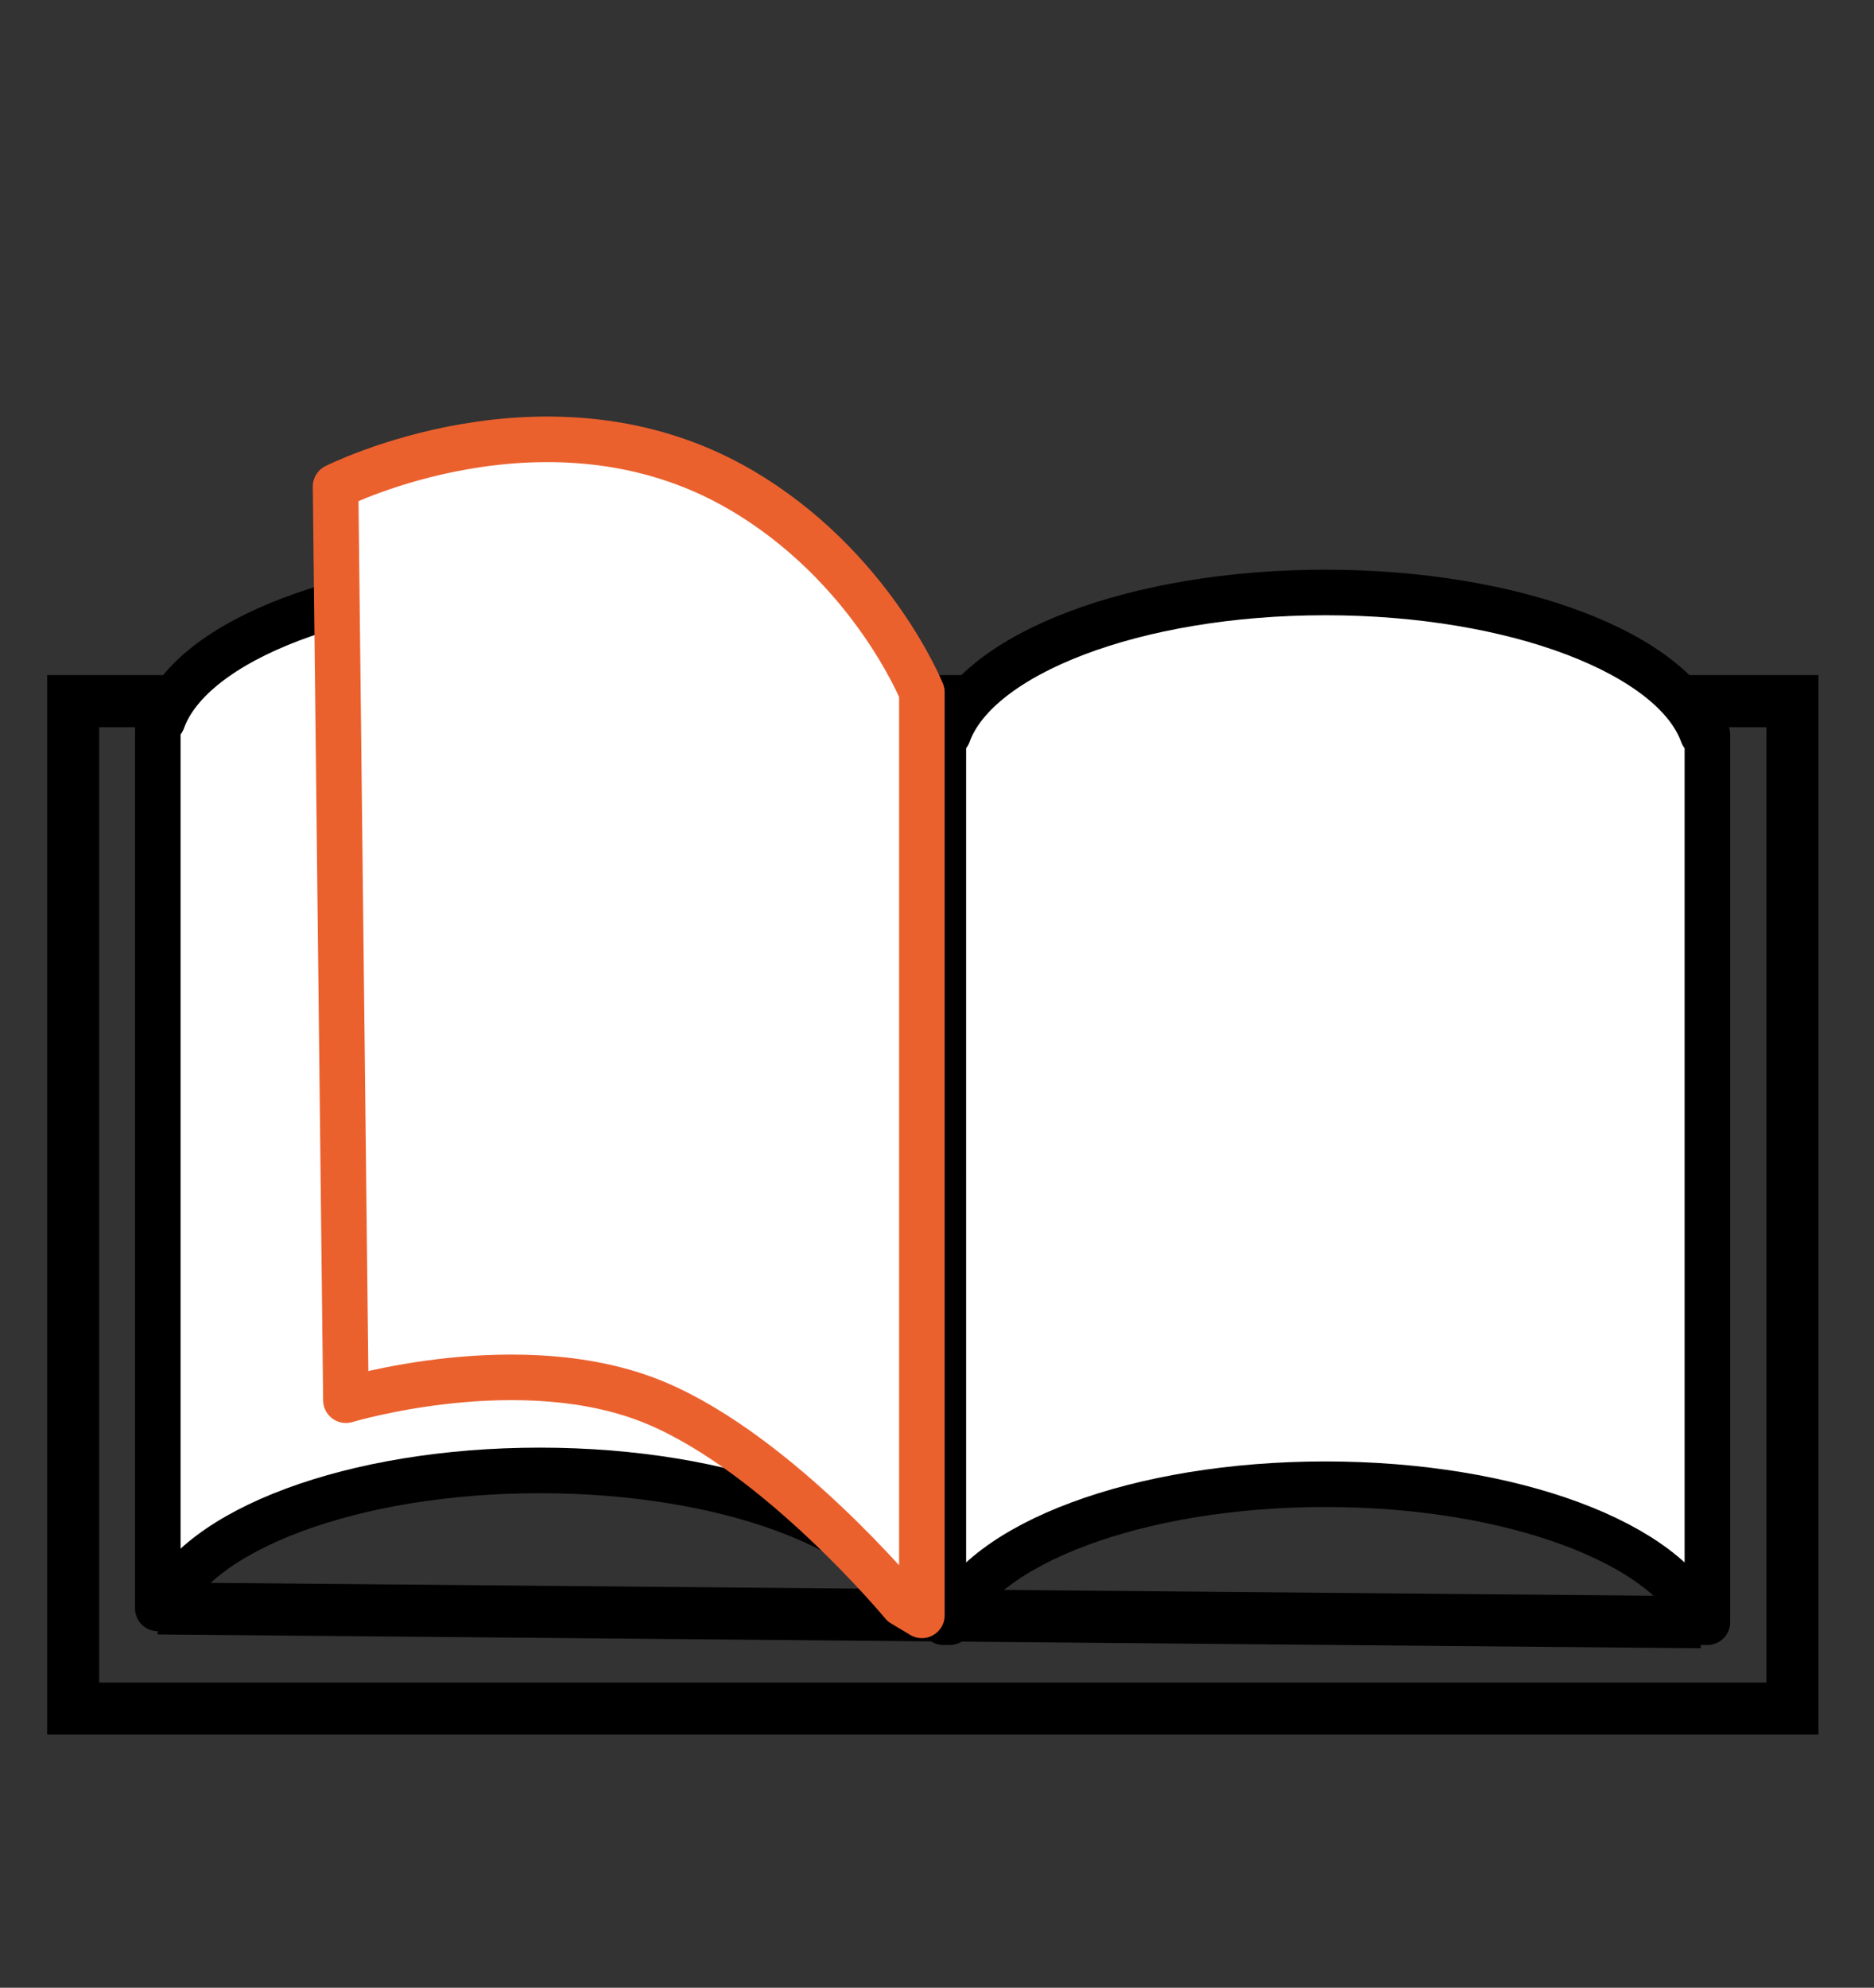 <?xml version="1.0" encoding="utf-8"?>
<!-- Generator: Adobe Illustrator 23.0.1, SVG Export Plug-In . SVG Version: 6.00 Build 0)  -->
<svg version="1.1" id="Vrstva_1" xmlns="http://www.w3.org/2000/svg" xmlns:xlink="http://www.w3.org/1999/xlink" x="0px" y="0px"
	 viewBox="0 0 576 610.72" style="enable-background:new 0 0 576 610.72;" xml:space="preserve">
<rect x="0" y="0" width="576" height="610.72" fill="#333333" stroke="none"/>
<style type="text/css">
	.st0{fill:none;stroke:#000000;stroke-width:14;stroke-linecap:round;stroke-linejoin:round;stroke-miterlimit:10;}
	.st1{fill:none;stroke:#000000;stroke-width:16;stroke-miterlimit:10;}
	.st2{fill:#FFFFFF;stroke:#000000;stroke-width:14;stroke-linecap:round;stroke-linejoin:round;stroke-miterlimit:10;}
	.st3{fill:#FFFFFF;stroke:#EB612E;stroke-width:14;stroke-linecap:round;stroke-linejoin:round;stroke-miterlimit:10;}
</style>
<line class="st0" x1="584.17" y1="524.94" x2="753.7" y2="524.94"/>
<g>
	<rect x="22.49" y="215.42" class="st1" width="528.44" height="309.52"/>
	<g>
		<path class="st2" d="M289.95,225.6h1.47c8.89-24.69,57.41-43.57,115.95-43.57s107.07,18.88,115.95,43.57h1.47v272.81h-1.94
			c-9.98-24.12-57.86-42.4-115.48-42.4s-105.5,18.29-115.48,42.4h-1.94V225.6z"/>
	</g>
	<g>
		<path class="st2" d="M48.5,221.36h1.47c8.89-24.69,57.41-43.57,115.95-43.57s107.07,18.88,115.95,43.57h1.47v272.81h-1.94
			c-9.98-24.12-57.86-42.4-115.48-42.4s-105.5,18.29-115.48,42.4H48.5V221.36z"/>
	</g>
	<line class="st1" x1="522.84" y1="498.41" x2="48.5" y2="494.17"/>
	<path class="st3" d="M283.34,212.67c0,0-15.69-38.99-56.02-62.38c-58.57-33.97-124.18-0.81-124.18-0.81l3.18,280.72
		c0,0,54.18-16.34,95.19,0.82c37.91,15.86,75.94,61.74,75.94,61.74l5.9,3.54V212.67z"/>
</g>
</svg>
